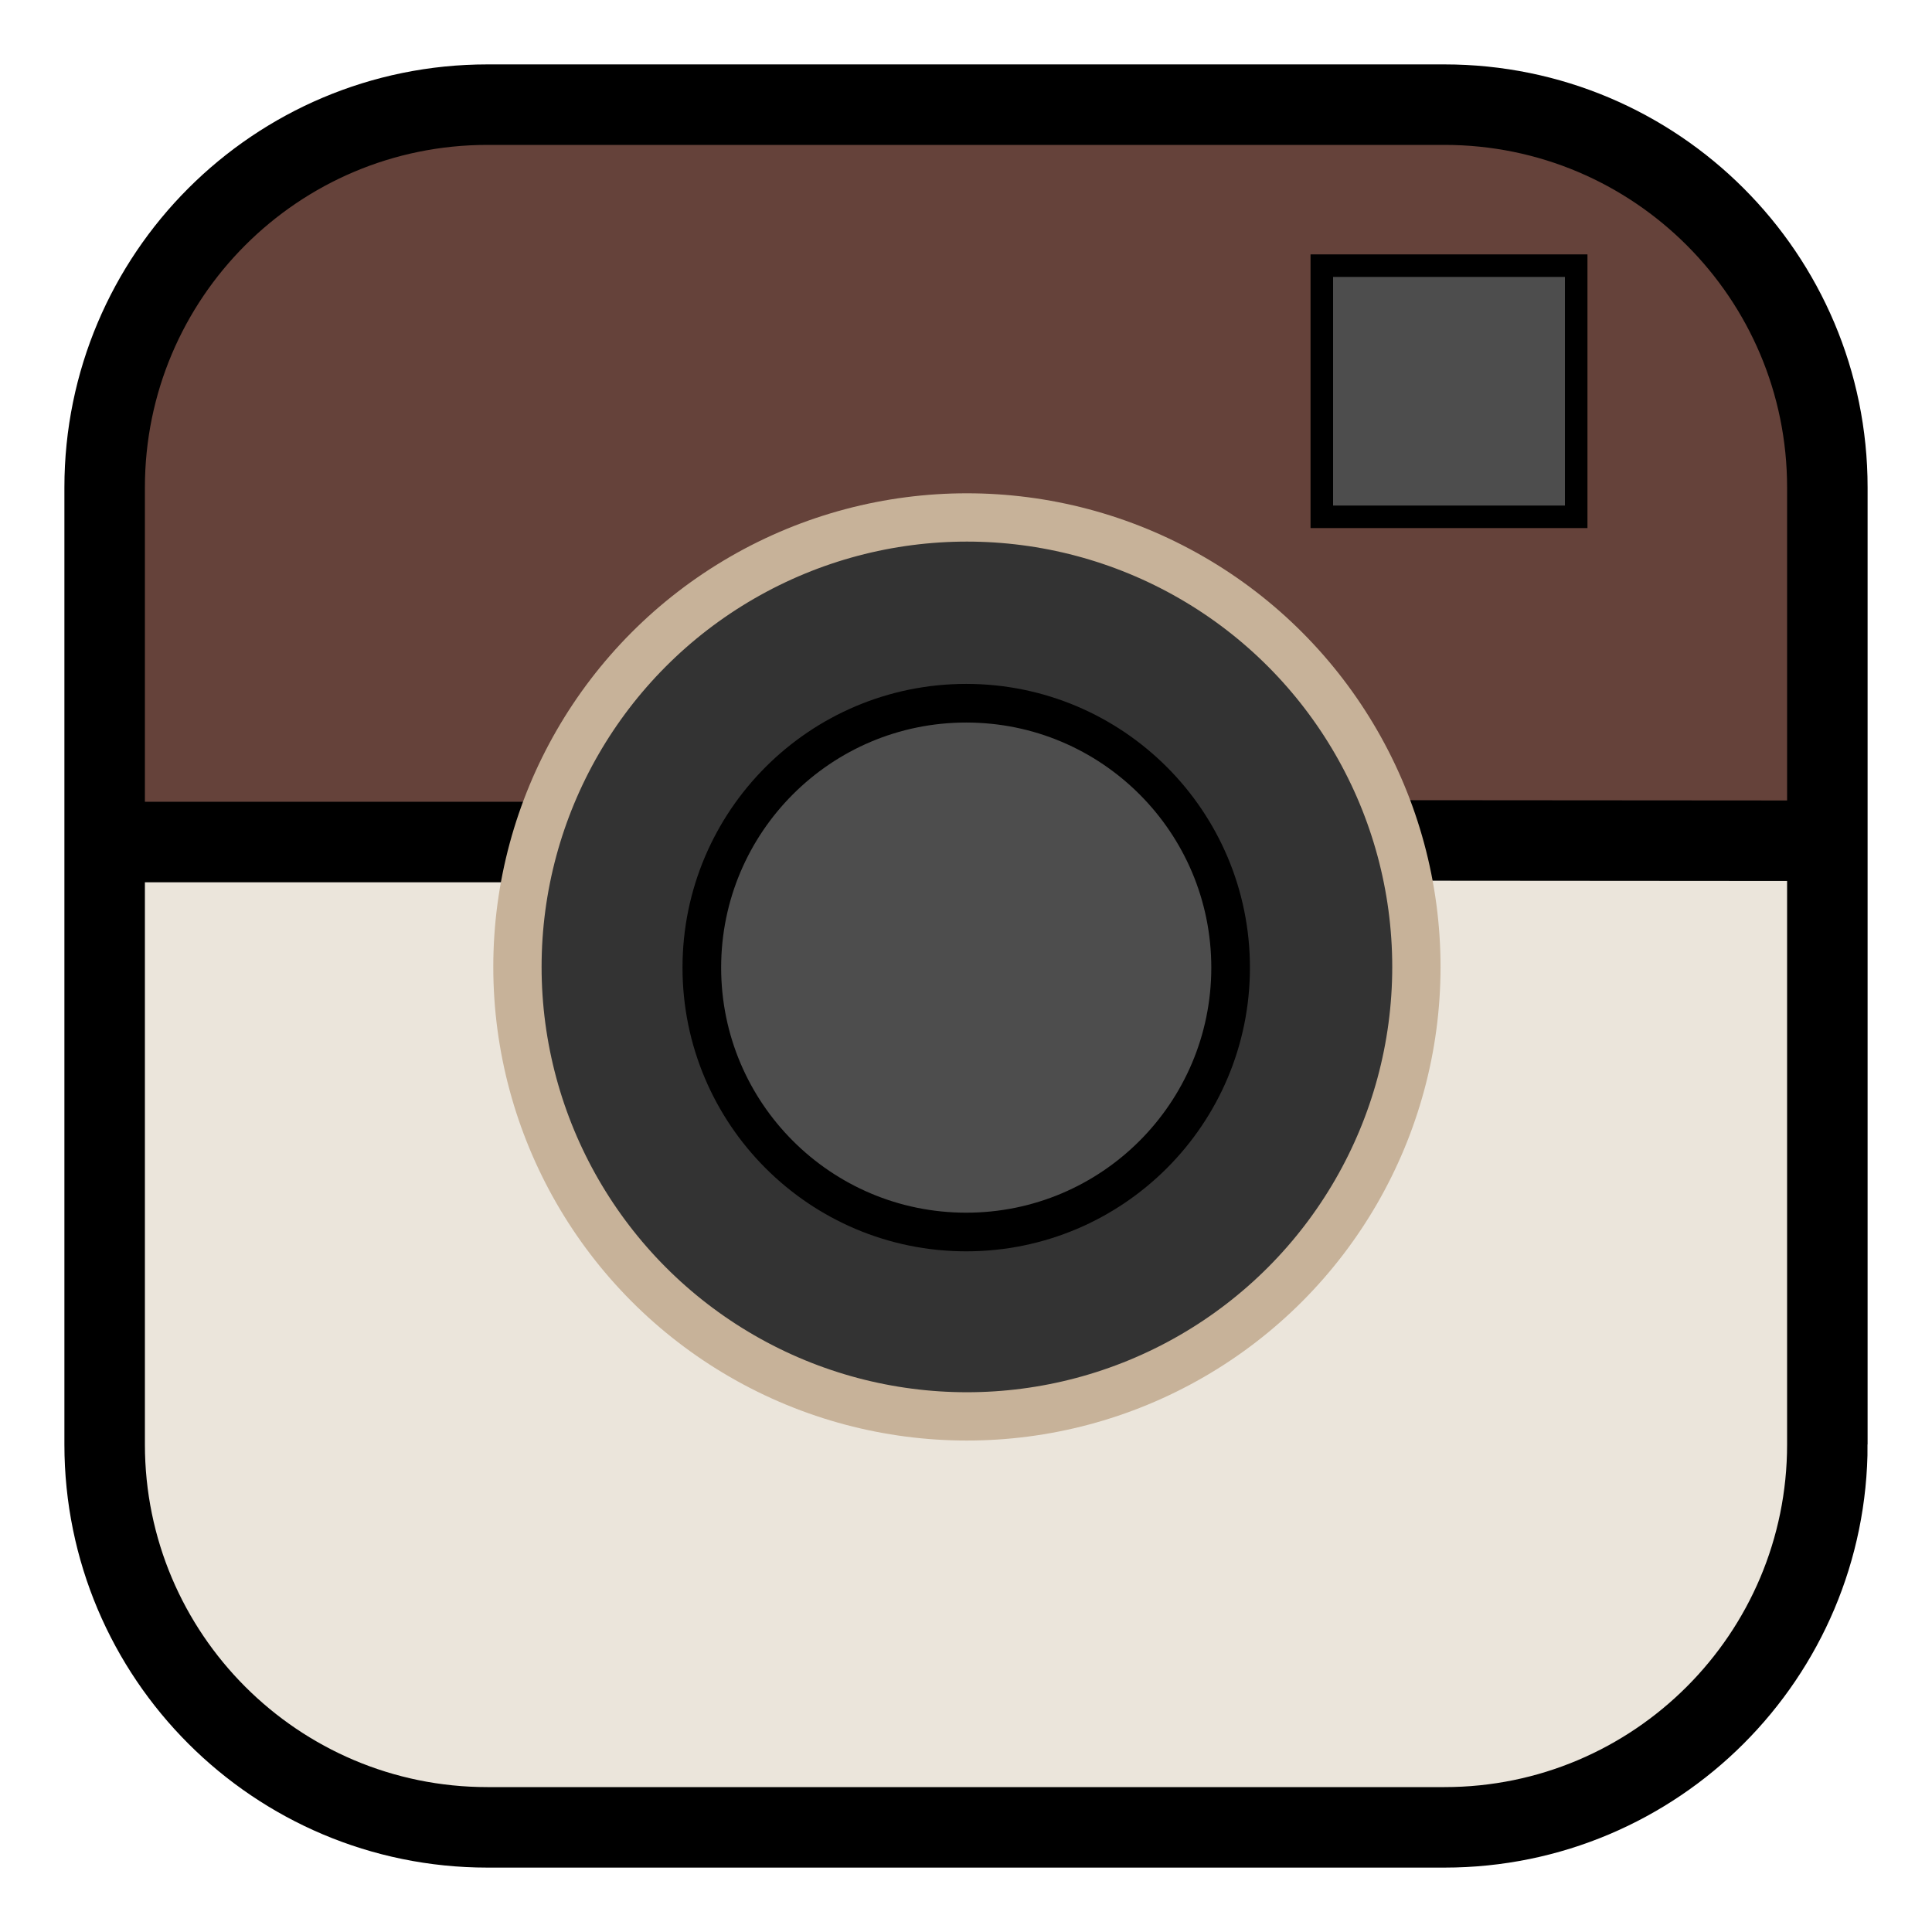 <?xml version="1.0" encoding="utf-8"?>
<!-- Generator: Adobe Illustrator 16.2.0, SVG Export Plug-In . SVG Version: 6.00 Build 0)  -->
<!DOCTYPE svg PUBLIC "-//W3C//DTD SVG 1.1//EN" "http://www.w3.org/Graphics/SVG/1.1/DTD/svg11.dtd">
<svg version="1.1" id="Layer_1" xmlns="http://www.w3.org/2000/svg" xmlns:xlink="http://www.w3.org/1999/xlink" x="0px" y="0px"
	 width="600px" height="600px" viewBox="0 0 600 600" enable-background="new 0 0 600 600" xml:space="preserve">
<path fill="#EBE5DB" d="M558.559,489.996c0,38.523-27.734,69.751-61.947,69.751H101.382c-34.212,0-61.947-31.228-61.947-69.751
	V204.017c0-38.523,27.734-69.079,61.947-69.079h395.229c34.213,0,61.947,30.556,61.947,69.079V489.996z"/>
<path fill="#65423A" d="M567.5,151.383c0-56.505-62.5-110.389-92.5-110.389H107.167c-29.999,0-74.073,57.192-74.073,113.697
	L32.5,240.038c0,56.504,516.547,10.249,516.547,10.249c30,0,14.953-33.087,14.953-89.591L567.5,151.383z"/>
<path fill="none" stroke="#000000" stroke-width="25" stroke-miterlimit="10" d="M567.5,448.592
	c0,65.656-53.252,118.908-118.908,118.908H151.383C85.726,567.5,32.5,514.248,32.5,448.592V151.383
	C32.5,85.726,85.726,32.5,151.383,32.5h297.208c65.656,0,118.908,53.226,118.908,118.883V448.592z"/>
<line fill="none" stroke="#000000" stroke-width="25" stroke-miterlimit="10" x1="290.582" y1="260.894" x2="558.069" y2="261.092"/>
<line fill="none" stroke="#000000" stroke-width="25" stroke-miterlimit="10" x1="295" y1="261.5" x2="27" y2="261.5"/>
<circle fill="#333333" stroke="#C7B299" stroke-width="15" stroke-miterlimit="10" cx="300.284" cy="300.285" r="139.588"/>
<rect x="410.5" y="82.5" fill="#4D4D4D" stroke="#000000" stroke-width="7" stroke-miterlimit="10" width="79" height="78"/>
<circle fill="#4D4D4D" stroke="#000000" stroke-width="12" stroke-miterlimit="10" cx="300.068" cy="300.501" r="82.11"/>
</svg>
